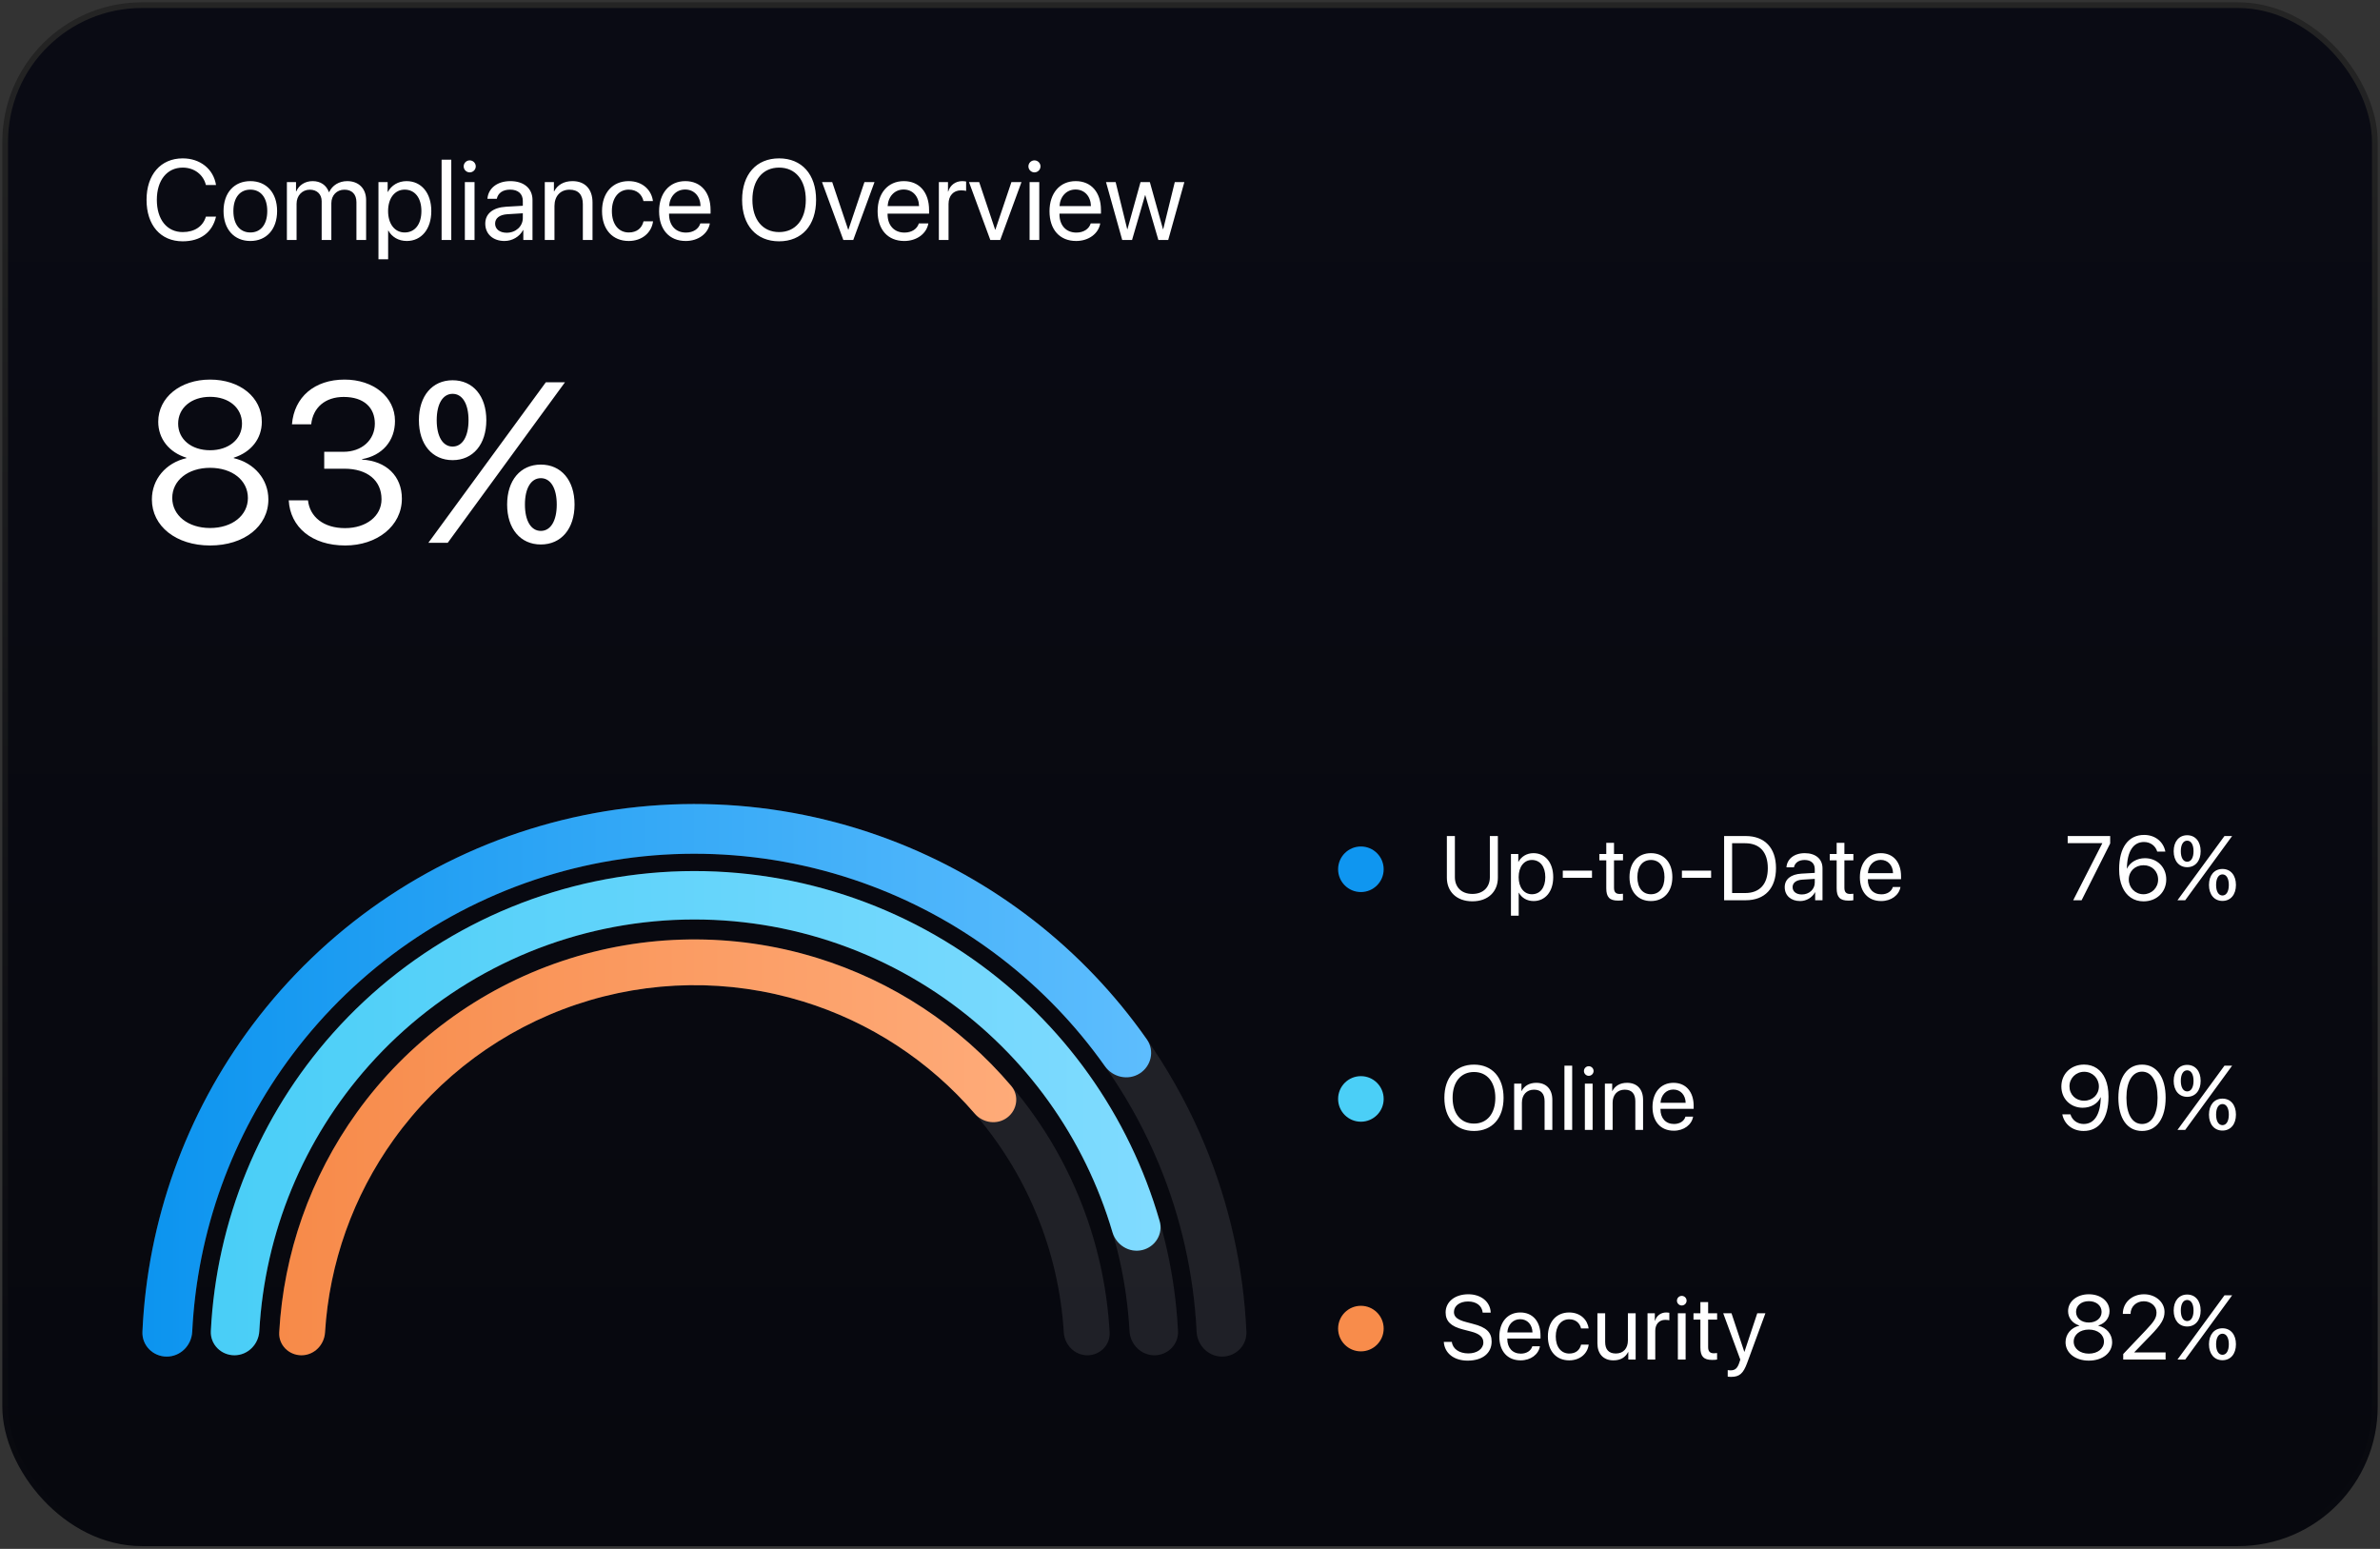 <svg width="461" height="300" viewBox="0 0 461 300" fill="none" xmlns="http://www.w3.org/2000/svg">
<rect x="0" y="0" width="461" height="300" fill="#333333" stroke="none"/>
<rect x="1" y="1" width="459" height="297.909" rx="26.481" fill="url(#paint0_linear_130_1642)"/>
<rect x="1" y="1" width="459" height="297.909" rx="26.481" stroke="url(#paint1_linear_130_1642)" stroke-width="1.103"/>
<path d="M35.39 46.739C31.101 46.739 28.386 43.625 28.386 38.701C28.386 33.82 31.134 30.674 35.39 30.674C38.773 30.674 41.348 32.732 41.844 35.835H39.883C39.387 33.798 37.609 32.462 35.39 32.462C32.351 32.462 30.379 34.919 30.379 38.701C30.379 42.516 32.33 44.951 35.4 44.951C37.685 44.951 39.323 43.852 39.883 41.955H41.844C41.133 45.026 38.827 46.739 35.39 46.739ZM48.492 46.675C45.389 46.675 43.299 44.444 43.299 40.878C43.299 37.3 45.389 35.081 48.492 35.081C51.585 35.081 53.675 37.3 53.675 40.878C53.675 44.444 51.585 46.675 48.492 46.675ZM48.492 45.026C50.475 45.026 51.768 43.518 51.768 40.878C51.768 38.238 50.475 36.729 48.492 36.729C46.51 36.729 45.206 38.238 45.206 40.878C45.206 43.518 46.51 45.026 48.492 45.026ZM55.571 46.481V35.275H57.338V37.063H57.382C57.91 35.878 59.052 35.081 60.56 35.081C62.09 35.081 63.222 35.856 63.706 37.214H63.75C64.375 35.878 65.689 35.081 67.262 35.081C69.482 35.081 70.915 36.525 70.915 38.744V46.481H69.04V39.175C69.04 37.645 68.189 36.74 66.713 36.74C65.226 36.74 64.181 37.839 64.181 39.358V46.481H62.306V38.971C62.306 37.624 61.401 36.74 60.011 36.74C58.524 36.74 57.446 37.904 57.446 39.455V46.481H55.571ZM78.749 35.081C81.604 35.081 83.543 37.365 83.543 40.878C83.543 44.39 81.615 46.675 78.792 46.675C77.186 46.675 75.893 45.888 75.225 44.66H75.182V50.22H73.307V35.275H75.085V37.171H75.128C75.818 35.91 77.121 35.081 78.749 35.081ZM78.382 45.026C80.376 45.026 81.625 43.421 81.625 40.878C81.625 38.346 80.376 36.729 78.382 36.729C76.464 36.729 75.171 38.389 75.171 40.878C75.171 43.377 76.464 45.026 78.382 45.026ZM85.537 46.481V30.932H87.412V46.481H85.537ZM90.041 46.481V35.275H91.916V46.481H90.041ZM90.978 33.389C90.342 33.389 89.814 32.861 89.814 32.225C89.814 31.579 90.342 31.062 90.978 31.062C91.625 31.062 92.153 31.579 92.153 32.225C92.153 32.861 91.625 33.389 90.978 33.389ZM98.144 45.08C99.911 45.08 101.268 43.841 101.268 42.225V41.309L98.273 41.492C96.764 41.589 95.902 42.257 95.902 43.313C95.902 44.38 96.797 45.08 98.144 45.08ZM97.723 46.675C95.493 46.675 93.995 45.328 93.995 43.313C93.995 41.395 95.471 40.188 98.057 40.037L101.268 39.854V38.917C101.268 37.548 100.363 36.729 98.812 36.729C97.368 36.729 96.463 37.408 96.226 38.507H94.415C94.545 36.568 96.204 35.081 98.855 35.081C101.484 35.081 103.143 36.503 103.143 38.733V46.481H101.365V44.552H101.322C100.654 45.834 99.232 46.675 97.723 46.675ZM105.524 46.481V35.275H107.292V37.063H107.335C107.96 35.856 109.156 35.081 110.89 35.081C113.347 35.081 114.769 36.665 114.769 39.208V46.481H112.895V39.542C112.895 37.731 112.043 36.74 110.319 36.74C108.552 36.74 107.399 37.99 107.399 39.886V46.481H105.524ZM126.471 38.949H124.639C124.37 37.731 123.422 36.729 121.773 36.729C119.834 36.729 118.519 38.335 118.519 40.878C118.519 43.485 119.855 45.026 121.795 45.026C123.325 45.026 124.327 44.218 124.65 42.871H126.493C126.202 45.102 124.327 46.675 121.784 46.675C118.681 46.675 116.612 44.487 116.612 40.878C116.612 37.343 118.67 35.081 121.762 35.081C124.564 35.081 126.234 36.934 126.471 38.949ZM132.71 36.708C130.954 36.708 129.725 38.055 129.607 39.919H135.695C135.652 38.044 134.477 36.708 132.71 36.708ZM135.652 43.27H137.494C137.171 45.231 135.274 46.675 132.828 46.675C129.617 46.675 127.667 44.444 127.667 40.921C127.667 37.44 129.65 35.081 132.742 35.081C135.77 35.081 137.634 37.279 137.634 40.673V41.384H129.596V41.492C129.596 43.636 130.857 45.048 132.872 45.048C134.294 45.048 135.339 44.326 135.652 43.27ZM150.909 30.674C155.316 30.674 158.074 33.777 158.074 38.712C158.074 43.647 155.316 46.739 150.909 46.739C146.502 46.739 143.744 43.647 143.744 38.712C143.744 33.777 146.502 30.674 150.909 30.674ZM150.909 32.462C147.73 32.462 145.737 34.876 145.737 38.712C145.737 42.537 147.73 44.951 150.909 44.951C154.088 44.951 156.081 42.537 156.081 38.712C156.081 34.876 154.088 32.462 150.909 32.462ZM169.388 35.275L165.272 46.481H163.354L159.227 35.275H161.199L164.292 44.487H164.335L167.438 35.275H169.388ZM175.034 36.708C173.278 36.708 172.05 38.055 171.931 39.919H178.019C177.976 38.044 176.801 36.708 175.034 36.708ZM177.976 43.27H179.818C179.495 45.231 177.599 46.675 175.153 46.675C171.942 46.675 169.992 44.444 169.992 40.921C169.992 37.44 171.974 35.081 175.067 35.081C178.094 35.081 179.959 37.279 179.959 40.673V41.384H171.92V41.492C171.92 43.636 173.181 45.048 175.196 45.048C176.618 45.048 177.663 44.326 177.976 43.27ZM181.855 46.481V35.275H183.622V37.106H183.665C184.032 35.867 185.066 35.081 186.38 35.081C186.704 35.081 186.984 35.135 187.135 35.156V36.977C186.984 36.923 186.585 36.869 186.133 36.869C184.678 36.869 183.73 37.914 183.73 39.498V46.481H181.855ZM197.856 35.275L193.74 46.481H191.822L187.695 35.275H189.667L192.759 44.487H192.802L195.906 35.275H197.856ZM199.429 46.481V35.275H201.304V46.481H199.429ZM200.367 33.389C199.731 33.389 199.203 32.861 199.203 32.225C199.203 31.579 199.731 31.062 200.367 31.062C201.013 31.062 201.541 31.579 201.541 32.225C201.541 32.861 201.013 33.389 200.367 33.389ZM208.329 36.708C206.573 36.708 205.345 38.055 205.226 39.919H211.314C211.271 38.044 210.096 36.708 208.329 36.708ZM211.271 43.27H213.113C212.79 45.231 210.894 46.675 208.448 46.675C205.237 46.675 203.287 44.444 203.287 40.921C203.287 37.44 205.269 35.081 208.362 35.081C211.389 35.081 213.253 37.279 213.253 40.673V41.384H205.215V41.492C205.215 43.636 206.476 45.048 208.491 45.048C209.913 45.048 210.958 44.326 211.271 43.27ZM229.405 35.275L226.28 46.481H224.373L221.841 37.807H221.798L219.277 46.481H217.37L214.234 35.275H216.098L218.339 44.39H218.382L220.915 35.275H222.725L225.268 44.39H225.311L227.552 35.275H229.405Z" fill="white"/>
<path d="M40.691 105.652C34.118 105.652 29.42 101.924 29.42 96.73C29.42 92.851 32.093 89.662 36.101 88.735V88.649C32.739 87.614 30.649 84.964 30.649 81.688C30.649 76.99 34.916 73.52 40.691 73.52C46.51 73.52 50.712 76.969 50.712 81.71C50.712 84.942 48.664 87.571 45.281 88.649V88.735C49.311 89.683 51.983 92.873 51.983 96.73C51.983 101.945 47.285 105.652 40.691 105.652ZM40.691 102.268C44.98 102.268 48.018 99.833 48.018 96.45C48.018 93.023 44.98 90.61 40.691 90.61C36.424 90.61 33.364 93.045 33.364 96.45C33.364 99.833 36.424 102.268 40.691 102.268ZM40.691 87.205C44.311 87.205 46.876 85.071 46.876 82.054C46.876 78.994 44.333 76.861 40.691 76.861C37.049 76.861 34.506 79.016 34.506 82.054C34.506 85.071 37.049 87.205 40.691 87.205ZM62.801 90.782V87.507H66.53C70.107 87.507 72.607 85.201 72.607 82.054C72.607 78.973 70.516 76.882 66.573 76.882C62.995 76.882 60.625 78.93 60.28 82.184H56.552C56.983 76.904 60.905 73.52 66.745 73.52C72.305 73.52 76.507 76.861 76.507 81.537C76.507 85.438 74.007 88.239 70.128 88.929V89.015C74.826 89.295 77.843 92.204 77.843 96.579C77.843 101.924 72.973 105.652 66.874 105.652C60.366 105.652 56.207 102.053 55.927 96.902H59.655C60 100.092 62.651 102.29 66.831 102.29C70.947 102.29 73.9 99.963 73.9 96.708C73.9 93.045 71.141 90.782 66.702 90.782H62.801ZM94.2 81.386C94.2 86.084 91.614 89.123 87.67 89.123C83.727 89.123 81.141 86.084 81.141 81.386C81.141 76.688 83.727 73.65 87.67 73.65C91.614 73.65 94.2 76.688 94.2 81.386ZM87.67 86.494C89.567 86.494 90.752 84.554 90.752 81.386C90.752 78.218 89.567 76.279 87.67 76.279C85.774 76.279 84.589 78.218 84.589 81.386C84.589 84.554 85.774 86.494 87.67 86.494ZM86.722 105.135H82.972L94.976 88.735L105.729 74.038H109.436L97.756 90.028L86.722 105.135ZM111.289 97.721C111.289 102.419 108.703 105.458 104.759 105.458C100.816 105.458 98.23 102.419 98.23 97.721C98.23 93.023 100.816 89.985 104.759 89.985C108.703 89.985 111.289 93.023 111.289 97.721ZM104.759 102.829C106.656 102.829 107.841 100.889 107.841 97.721C107.841 94.553 106.656 92.614 104.759 92.614C102.863 92.614 101.678 94.553 101.678 97.721C101.678 100.889 102.863 102.829 104.759 102.829Z" fill="white"/>
<path d="M32.297 262.752C29.637 262.752 27.47 260.594 27.589 257.937C28.148 245.526 30.864 233.295 35.628 221.795C41.006 208.809 48.89 197.011 58.828 187.073C68.766 177.134 80.565 169.251 93.55 163.872C106.535 158.494 120.452 155.725 134.507 155.725C148.562 155.725 162.479 158.494 175.465 163.872C188.45 169.251 200.248 177.134 210.186 187.073C220.125 197.011 228.008 208.81 233.387 221.795C238.15 233.295 240.866 245.526 241.425 257.937C241.545 260.594 239.377 262.752 236.717 262.752C234.058 262.752 231.914 260.594 231.782 257.938C231.231 246.792 228.767 235.812 224.488 225.481C219.593 213.664 212.419 202.928 203.375 193.884C194.331 184.84 183.595 177.666 171.778 172.771C159.962 167.877 147.297 165.358 134.507 165.358C121.717 165.358 109.053 167.877 97.236 172.771C85.42 177.666 74.683 184.84 65.639 193.884C56.595 202.928 49.421 213.664 44.527 225.481C40.247 235.812 37.784 246.792 37.232 257.938C37.101 260.594 34.957 262.752 32.297 262.752Z" fill="white" fill-opacity="0.1"/>
<path d="M45.41 262.497C42.821 262.497 40.709 260.397 40.838 257.81C41.374 247.095 43.746 236.54 47.86 226.607C52.573 215.228 59.482 204.89 68.191 196.181C76.899 187.472 87.238 180.564 98.617 175.85C109.996 171.137 122.191 168.711 134.507 168.711C146.823 168.711 159.019 171.137 170.398 175.85C181.776 180.564 192.115 187.472 200.824 196.181C209.533 204.89 216.441 215.229 221.154 226.607C225.269 236.54 227.64 247.095 228.176 257.81C228.305 260.397 226.194 262.498 223.604 262.498C221.014 262.498 218.928 260.396 218.784 257.811C218.257 248.328 216.132 238.991 212.49 230.196C208.248 219.955 202.03 210.65 194.192 202.812C186.354 194.974 177.049 188.757 166.809 184.515C156.568 180.273 145.592 178.09 134.507 178.09C123.423 178.09 112.447 180.273 102.206 184.515C91.965 188.757 82.66 194.974 74.822 202.812C66.984 210.65 60.767 219.955 56.525 230.196C52.882 238.991 50.757 248.328 50.23 257.811C50.086 260.396 48 262.497 45.41 262.497Z" fill="white" fill-opacity="0.1"/>
<path d="M58.392 262.498C55.945 262.498 53.949 260.513 54.083 258.07C54.582 249.006 56.611 240.08 60.093 231.674C64.141 221.902 70.073 213.023 77.553 205.543C85.032 198.064 93.912 192.131 103.684 188.083C113.456 184.035 123.93 181.952 134.507 181.952C145.085 181.952 155.559 184.035 165.331 188.083C175.103 192.131 183.982 198.064 191.462 205.543C198.941 213.023 204.874 221.902 208.922 231.674C212.404 240.08 214.432 249.006 214.931 258.07C215.066 260.513 213.07 262.498 210.623 262.498C208.176 262.498 206.207 260.512 206.056 258.07C205.567 250.171 203.773 242.396 200.736 235.065C197.134 226.367 191.853 218.465 185.197 211.808C178.54 205.152 170.637 199.871 161.94 196.269C153.243 192.666 143.921 190.812 134.507 190.812C125.093 190.812 115.772 192.666 107.074 196.269C98.377 199.871 90.475 205.152 83.818 211.808C77.161 218.465 71.881 226.367 68.278 235.065C65.242 242.396 63.447 250.171 62.958 258.07C62.807 260.512 60.838 262.498 58.392 262.498Z" fill="white" fill-opacity="0.1"/>
<path d="M32.297 262.752C29.637 262.752 27.47 260.594 27.589 257.937C28.555 236.472 35.965 215.753 48.906 198.509C62.813 179.978 82.358 166.461 104.605 159.988C126.851 153.514 150.597 154.435 172.275 162.611C192.449 170.219 209.818 183.728 222.15 201.323C223.676 203.501 223.005 206.485 220.76 207.912C218.515 209.339 215.548 208.668 214.012 206.497C202.806 190.659 187.098 178.496 168.876 171.623C149.149 164.183 127.54 163.346 107.296 169.236C87.052 175.127 69.266 187.428 56.61 204.291C44.92 219.867 38.191 238.559 37.232 257.937C37.101 260.594 34.957 262.752 32.297 262.752Z" fill="url(#paint2_linear_130_1642)"/>
<path d="M45.41 262.497C42.821 262.497 40.709 260.396 40.838 257.81C41.904 236.493 50.218 216.122 64.477 200.115C79.778 182.938 100.859 171.983 123.71 169.335C146.561 166.687 169.588 172.529 188.412 185.751C205.955 198.072 218.707 216.001 224.621 236.509C225.338 238.998 223.763 241.526 221.242 242.119C218.721 242.711 216.21 241.142 215.478 238.658C210.1 220.389 198.681 204.424 183.022 193.425C166.08 181.526 145.355 176.268 124.789 178.651C104.224 181.035 85.251 190.894 71.48 206.353C58.751 220.642 51.287 238.795 50.23 257.81C50.086 260.396 48 262.497 45.41 262.497Z" fill="url(#paint3_linear_130_1642)"/>
<path d="M58.392 262.498C55.945 262.498 53.949 260.512 54.083 258.07C54.925 242.772 60.117 227.997 69.091 215.504C78.929 201.81 92.817 191.548 108.797 186.166C124.776 180.783 142.042 180.552 158.161 185.503C172.865 190.021 185.937 198.643 195.863 210.314C197.448 212.178 197.06 214.966 195.112 216.446C193.164 217.927 190.395 217.537 188.797 215.684C180.002 205.485 168.489 197.945 155.559 193.973C141.213 189.566 125.847 189.772 111.625 194.562C97.403 199.353 85.043 208.485 76.287 220.674C68.395 231.66 63.79 244.629 62.958 258.07C62.807 260.512 60.838 262.498 58.392 262.498Z" fill="url(#paint4_linear_130_1642)"/>
<circle cx="263.601" cy="168.365" r="4.413" fill="#0F96F0"/>
<path d="M281.807 161.927V169.9C281.807 171.779 283.039 173.141 285.194 173.141C287.349 173.141 288.582 171.779 288.582 169.9V161.927H290.133V170.004C290.133 172.659 288.28 174.572 285.194 174.572C282.108 174.572 280.255 172.659 280.255 170.004V161.927H281.807ZM297.021 165.245C299.305 165.245 300.856 167.073 300.856 169.883C300.856 172.693 299.313 174.521 297.055 174.521C295.771 174.521 294.736 173.891 294.202 172.909H294.167V177.357H292.667V165.401H294.09V166.918H294.124C294.676 165.909 295.719 165.245 297.021 165.245ZM296.727 173.202C298.322 173.202 299.322 171.917 299.322 169.883C299.322 167.857 298.322 166.564 296.727 166.564C295.193 166.564 294.159 167.892 294.159 169.883C294.159 171.883 295.193 173.202 296.727 173.202ZM308.364 170.021H302.709V168.625H308.364V170.021ZM311.131 163.237H312.631V165.401H314.372V166.633H312.631V171.96C312.631 172.779 312.976 173.15 313.743 173.15C313.915 173.15 314.26 173.124 314.363 173.107V174.365C314.182 174.409 313.769 174.434 313.415 174.434C311.769 174.434 311.131 173.762 311.131 172.038V166.633H309.795V165.401H311.131V163.237ZM319.785 174.521C317.302 174.521 315.63 172.736 315.63 169.883C315.63 167.021 317.302 165.245 319.785 165.245C322.259 165.245 323.931 167.021 323.931 169.883C323.931 172.736 322.259 174.521 319.785 174.521ZM319.785 173.202C321.371 173.202 322.406 171.995 322.406 169.883C322.406 167.771 321.371 166.564 319.785 166.564C318.199 166.564 317.156 167.771 317.156 169.883C317.156 171.995 318.199 173.202 319.785 173.202ZM331.439 170.021H325.784V168.625H331.439V170.021ZM333.956 161.927H338.136C341.826 161.927 344.007 164.228 344.007 168.142C344.007 172.064 341.834 174.365 338.136 174.365H333.956V161.927ZM335.507 163.323V172.969H338.033C340.852 172.969 342.421 171.245 342.421 168.159C342.421 165.047 340.86 163.323 338.033 163.323H335.507ZM349.015 173.245C350.428 173.245 351.514 172.254 351.514 170.961V170.228L349.118 170.374C347.911 170.452 347.222 170.986 347.222 171.831C347.222 172.685 347.937 173.245 349.015 173.245ZM348.678 174.521C346.894 174.521 345.696 173.443 345.696 171.831C345.696 170.297 346.877 169.331 348.946 169.211L351.514 169.064V168.314C351.514 167.219 350.79 166.564 349.549 166.564C348.394 166.564 347.67 167.107 347.48 167.987H346.032C346.135 166.435 347.463 165.245 349.583 165.245C351.687 165.245 353.014 166.383 353.014 168.168V174.365H351.592V172.822H351.557C351.023 173.848 349.885 174.521 348.678 174.521ZM355.755 163.237H357.255V165.401H358.996V166.633H357.255V171.96C357.255 172.779 357.6 173.15 358.367 173.15C358.539 173.15 358.884 173.124 358.988 173.107V174.365C358.807 174.409 358.393 174.434 358.039 174.434C356.393 174.434 355.755 173.762 355.755 172.038V166.633H354.419V165.401H355.755V163.237ZM364.289 166.547C362.884 166.547 361.901 167.625 361.806 169.116H366.676C366.642 167.616 365.702 166.547 364.289 166.547ZM366.642 171.797H368.116C367.857 173.366 366.34 174.521 364.383 174.521C361.815 174.521 360.254 172.736 360.254 169.918C360.254 167.133 361.841 165.245 364.314 165.245C366.737 165.245 368.228 167.004 368.228 169.719V170.288H361.797V170.374C361.797 172.09 362.806 173.219 364.418 173.219C365.556 173.219 366.392 172.641 366.642 171.797Z" fill="white"/>
<path d="M401.574 174.365L407.203 163.34V163.306H400.505V161.927H408.737V163.366L403.203 174.365H401.574ZM415.193 174.581C413.331 174.581 411.849 173.572 411.082 171.779C410.668 170.823 410.47 169.702 410.47 168.357C410.47 164.168 412.254 161.711 415.297 161.711C417.409 161.711 419.029 162.978 419.426 164.935H417.848C417.512 163.806 416.512 163.082 415.28 163.082C413.202 163.082 412.021 164.927 411.97 168.237H411.995C412.556 167.021 413.926 166.22 415.469 166.22C417.84 166.22 419.598 167.969 419.598 170.331C419.598 172.788 417.745 174.581 415.193 174.581ZM415.176 173.202C416.762 173.202 418.021 171.952 418.021 170.383C418.021 168.754 416.848 167.582 415.202 167.582C413.556 167.582 412.34 168.754 412.34 170.34C412.34 171.935 413.581 173.202 415.176 173.202ZM426.261 164.866C426.261 166.745 425.227 167.961 423.649 167.961C422.072 167.961 421.037 166.745 421.037 164.866C421.037 162.987 422.072 161.772 423.649 161.772C425.227 161.772 426.261 162.987 426.261 164.866ZM423.649 166.909C424.408 166.909 424.882 166.133 424.882 164.866C424.882 163.599 424.408 162.823 423.649 162.823C422.891 162.823 422.417 163.599 422.417 164.866C422.417 166.133 422.891 166.909 423.649 166.909ZM423.27 174.365H421.77L426.572 167.806L430.873 161.927H432.356L427.684 168.323L423.27 174.365ZM433.097 171.4C433.097 173.279 432.062 174.495 430.485 174.495C428.908 174.495 427.873 173.279 427.873 171.4C427.873 169.521 428.908 168.306 430.485 168.306C432.062 168.306 433.097 169.521 433.097 171.4ZM430.485 173.443C431.244 173.443 431.718 172.667 431.718 171.4C431.718 170.133 431.244 169.357 430.485 169.357C429.726 169.357 429.252 170.133 429.252 171.4C429.252 172.667 429.726 173.443 430.485 173.443Z" fill="white"/>
<circle cx="263.601" cy="212.846" r="4.413" fill="#4BCFF7"/>
<path d="M285.505 206.201C289.03 206.201 291.237 208.683 291.237 212.631C291.237 216.579 289.03 219.053 285.505 219.053C281.979 219.053 279.772 216.579 279.772 212.631C279.772 208.683 281.979 206.201 285.505 206.201ZM285.505 207.632C282.962 207.632 281.367 209.562 281.367 212.631C281.367 215.691 282.962 217.622 285.505 217.622C288.047 217.622 289.642 215.691 289.642 212.631C289.642 209.562 288.047 207.632 285.505 207.632ZM293.288 218.846V209.881H294.702V211.312H294.736C295.236 210.347 296.193 209.726 297.581 209.726C299.546 209.726 300.684 210.993 300.684 213.028V218.846H299.184V213.295C299.184 211.847 298.503 211.054 297.124 211.054C295.71 211.054 294.788 212.054 294.788 213.571V218.846H293.288ZM303.028 218.846V206.407H304.528V218.846H303.028ZM306.985 218.846V209.881H308.485V218.846H306.985ZM307.735 208.373C307.226 208.373 306.804 207.95 306.804 207.442C306.804 206.925 307.226 206.511 307.735 206.511C308.252 206.511 308.674 206.925 308.674 207.442C308.674 207.95 308.252 208.373 307.735 208.373ZM310.863 218.846V209.881H312.277V211.312H312.311C312.811 210.347 313.768 209.726 315.156 209.726C317.121 209.726 318.259 210.993 318.259 213.028V218.846H316.759V213.295C316.759 211.847 316.078 211.054 314.699 211.054C313.286 211.054 312.363 212.054 312.363 213.571V218.846H310.863ZM324.121 211.028C322.716 211.028 321.733 212.105 321.638 213.597H326.508C326.474 212.097 325.534 211.028 324.121 211.028ZM326.474 216.277H327.948C327.689 217.846 326.172 219.001 324.215 219.001C321.647 219.001 320.086 217.217 320.086 214.398C320.086 211.614 321.672 209.726 324.146 209.726C326.569 209.726 328.06 211.485 328.06 214.2V214.769H321.629V214.855C321.629 216.571 322.638 217.7 324.25 217.7C325.388 217.7 326.224 217.122 326.474 216.277Z" fill="white"/>
<path d="M403.591 219.053C401.471 219.053 399.841 217.777 399.462 215.829H401.04C401.367 216.958 402.376 217.7 403.608 217.7C405.677 217.7 406.867 215.821 406.91 212.519H406.901C406.893 212.519 406.893 212.519 406.884 212.519C406.358 213.752 404.996 214.553 403.41 214.553C401.04 214.553 399.281 212.804 399.281 210.442C399.281 207.985 401.134 206.192 403.686 206.192C405.557 206.192 407.039 207.201 407.798 208.985C408.212 209.942 408.41 211.062 408.41 212.416C408.41 216.605 406.634 219.053 403.591 219.053ZM403.677 213.191C405.324 213.191 406.548 212.019 406.548 210.433C406.548 208.838 405.307 207.588 403.703 207.588C402.109 207.588 400.85 208.83 400.85 210.39C400.85 212.01 402.048 213.191 403.677 213.191ZM414.909 219.053C412.004 219.053 410.323 216.553 410.323 212.623C410.323 208.726 412.021 206.201 414.909 206.201C417.797 206.201 419.478 208.709 419.478 212.614C419.478 216.545 417.805 219.053 414.909 219.053ZM414.909 217.7C416.848 217.7 417.917 215.726 417.917 212.623C417.917 209.562 416.831 207.563 414.909 207.563C412.987 207.563 411.883 209.58 411.883 212.614C411.883 215.717 412.961 217.7 414.909 217.7ZM426.261 209.347C426.261 211.226 425.227 212.441 423.649 212.441C422.072 212.441 421.037 211.226 421.037 209.347C421.037 207.468 422.072 206.252 423.649 206.252C425.227 206.252 426.261 207.468 426.261 209.347ZM423.649 211.39C424.408 211.39 424.882 210.614 424.882 209.347C424.882 208.08 424.408 207.304 423.649 207.304C422.891 207.304 422.417 208.08 422.417 209.347C422.417 210.614 422.891 211.39 423.649 211.39ZM423.27 218.846H421.77L426.572 212.286L430.873 206.407H432.356L427.684 212.804L423.27 218.846ZM433.097 215.881C433.097 217.76 432.063 218.975 430.485 218.975C428.908 218.975 427.873 217.76 427.873 215.881C427.873 214.002 428.908 212.786 430.485 212.786C432.063 212.786 433.097 214.002 433.097 215.881ZM430.485 217.924C431.244 217.924 431.718 217.148 431.718 215.881C431.718 214.614 431.244 213.838 430.485 213.838C429.726 213.838 429.252 214.614 429.252 215.881C429.252 217.148 429.726 217.924 430.485 217.924Z" fill="white"/>
<circle cx="263.601" cy="257.327" r="4.413" fill="#F88C4B"/>
<path d="M279.66 259.905H281.22C281.367 261.249 282.643 262.137 284.418 262.137C286.099 262.137 287.323 261.249 287.323 260.025C287.323 258.974 286.591 258.327 284.918 257.896L283.324 257.483C281.031 256.896 280.014 255.888 280.014 254.198C280.014 252.129 281.824 250.681 284.41 250.681C286.884 250.681 288.677 252.147 288.746 254.233H287.194C287.056 252.897 285.979 252.078 284.358 252.078C282.746 252.078 281.625 252.914 281.625 254.129C281.625 255.069 282.315 255.629 284.005 256.069L285.306 256.414C287.884 257.06 288.927 258.051 288.927 259.836C288.927 262.111 287.134 263.534 284.272 263.534C281.634 263.534 279.807 262.103 279.66 259.905ZM294.452 255.509C293.047 255.509 292.064 256.586 291.969 258.077H296.84C296.805 256.577 295.865 255.509 294.452 255.509ZM296.805 260.758H298.279C298.02 262.327 296.503 263.482 294.547 263.482C291.978 263.482 290.418 261.698 290.418 258.879C290.418 256.095 292.004 254.207 294.478 254.207C296.9 254.207 298.391 255.965 298.391 258.681V259.25H291.961V259.336C291.961 261.051 292.969 262.18 294.581 262.18C295.719 262.18 296.555 261.603 296.805 260.758ZM307.709 257.301H306.244C306.028 256.327 305.27 255.526 303.951 255.526C302.399 255.526 301.347 256.81 301.347 258.844C301.347 260.931 302.416 262.163 303.968 262.163C305.192 262.163 305.994 261.517 306.252 260.439H307.726C307.494 262.224 305.994 263.482 303.959 263.482C301.477 263.482 299.822 261.732 299.822 258.844C299.822 256.017 301.468 254.207 303.942 254.207C306.183 254.207 307.519 255.69 307.709 257.301ZM316.82 254.362V263.327H315.398V261.87H315.363C314.829 262.905 313.898 263.482 312.519 263.482C310.562 263.482 309.415 262.215 309.415 260.181V254.362H310.915V259.913C310.915 261.37 311.596 262.155 312.984 262.155C314.441 262.155 315.32 261.155 315.32 259.629V254.362H316.82ZM319.121 263.327V254.362H320.535V255.827H320.569C320.863 254.836 321.69 254.207 322.742 254.207C323 254.207 323.224 254.25 323.345 254.267V255.724C323.224 255.681 322.905 255.638 322.543 255.638C321.38 255.638 320.621 256.474 320.621 257.741V263.327H319.121ZM325 263.327V254.362H326.5V263.327H325ZM325.75 252.854C325.241 252.854 324.819 252.431 324.819 251.923C324.819 251.405 325.241 250.992 325.75 250.992C326.267 250.992 326.689 251.405 326.689 251.923C326.689 252.431 326.267 252.854 325.75 252.854ZM329.361 252.198H330.861V254.362H332.602V255.595H330.861V260.922C330.861 261.741 331.206 262.111 331.973 262.111C332.145 262.111 332.49 262.086 332.594 262.068V263.327C332.413 263.37 331.999 263.396 331.646 263.396C329.999 263.396 329.361 262.724 329.361 260.999V255.595H328.025V254.362H329.361V252.198ZM335.3 266.68C335.119 266.68 334.817 266.663 334.654 266.628V265.37C334.817 265.404 335.05 265.413 335.24 265.413C336.076 265.413 336.541 265.008 336.886 263.965L337.093 263.336L333.783 254.362H335.386L337.869 261.827H337.895L340.377 254.362H341.955L338.429 263.956C337.662 266.051 336.921 266.68 335.3 266.68Z" fill="white"/>
<path d="M404.6 263.534C401.971 263.534 400.091 262.043 400.091 259.965C400.091 258.413 401.16 257.138 402.764 256.767V256.733C401.419 256.319 400.583 255.259 400.583 253.948C400.583 252.069 402.29 250.681 404.6 250.681C406.927 250.681 408.608 252.061 408.608 253.957C408.608 255.25 407.789 256.302 406.436 256.733V256.767C408.048 257.146 409.117 258.422 409.117 259.965C409.117 262.051 407.237 263.534 404.6 263.534ZM404.6 262.18C406.315 262.18 407.531 261.206 407.531 259.853C407.531 258.482 406.315 257.517 404.6 257.517C402.893 257.517 401.669 258.491 401.669 259.853C401.669 261.206 402.893 262.18 404.6 262.18ZM404.6 256.155C406.048 256.155 407.074 255.302 407.074 254.095C407.074 252.871 406.057 252.017 404.6 252.017C403.143 252.017 402.126 252.879 402.126 254.095C402.126 255.302 403.143 256.155 404.6 256.155ZM411.185 254.474C411.185 252.302 412.944 250.681 415.288 250.681C417.512 250.681 419.262 252.19 419.262 254.095C419.262 255.483 418.633 256.517 416.555 258.663L413.409 261.913V261.948H419.469V263.327H411.263V262.258L415.642 257.646C417.314 255.888 417.71 255.224 417.71 254.19C417.71 252.991 416.616 252.035 415.245 252.035C413.788 252.035 412.685 253.086 412.685 254.474V254.483H411.185V254.474ZM426.261 253.828C426.261 255.707 425.227 256.922 423.649 256.922C422.072 256.922 421.037 255.707 421.037 253.828C421.037 251.948 422.072 250.733 423.649 250.733C425.227 250.733 426.261 251.948 426.261 253.828ZM423.649 255.871C424.408 255.871 424.882 255.095 424.882 253.828C424.882 252.56 424.408 251.785 423.649 251.785C422.891 251.785 422.417 252.56 422.417 253.828C422.417 255.095 422.891 255.871 423.649 255.871ZM423.27 263.327H421.77L426.572 256.767L430.873 250.888H432.356L427.684 257.284L423.27 263.327ZM433.097 260.362C433.097 262.241 432.062 263.456 430.485 263.456C428.908 263.456 427.873 262.241 427.873 260.362C427.873 258.482 428.908 257.267 430.485 257.267C432.062 257.267 433.097 258.482 433.097 260.362ZM430.485 262.405C431.244 262.405 431.718 261.629 431.718 260.362C431.718 259.094 431.244 258.319 430.485 258.319C429.726 258.319 429.252 259.094 429.252 260.362C429.252 261.629 429.726 262.405 430.485 262.405Z" fill="white"/>
<defs>
<linearGradient id="paint0_linear_130_1642" x1="230.5" y1="1" x2="230.5" y2="298.909" gradientUnits="userSpaceOnUse">
<stop stop-color="#0A0B14"/>
<stop offset="1" stop-color="#07080E"/>
</linearGradient>
<linearGradient id="paint1_linear_130_1642" x1="230.5" y1="1" x2="230.5" y2="298.909" gradientUnits="userSpaceOnUse">
<stop stop-color="#242424"/>
<stop offset="1" stop-color="#07080E"/>
</linearGradient>
<linearGradient id="paint2_linear_130_1642" x1="27.481" y1="262.752" x2="241.534" y2="262.752" gradientUnits="userSpaceOnUse">
<stop stop-color="#0C94EF"/>
<stop offset="1" stop-color="#65C1FF"/>
</linearGradient>
<linearGradient id="paint3_linear_130_1642" x1="40.721" y1="262.497" x2="228.293" y2="262.497" gradientUnits="userSpaceOnUse">
<stop stop-color="#49CEF7"/>
<stop offset="1" stop-color="#81DBFF"/>
</linearGradient>
<linearGradient id="paint4_linear_130_1642" x1="53.962" y1="262.498" x2="215.053" y2="262.498" gradientUnits="userSpaceOnUse">
<stop stop-color="#F78A49"/>
<stop offset="1" stop-color="#FFAF7F"/>
</linearGradient>
</defs>
</svg>
